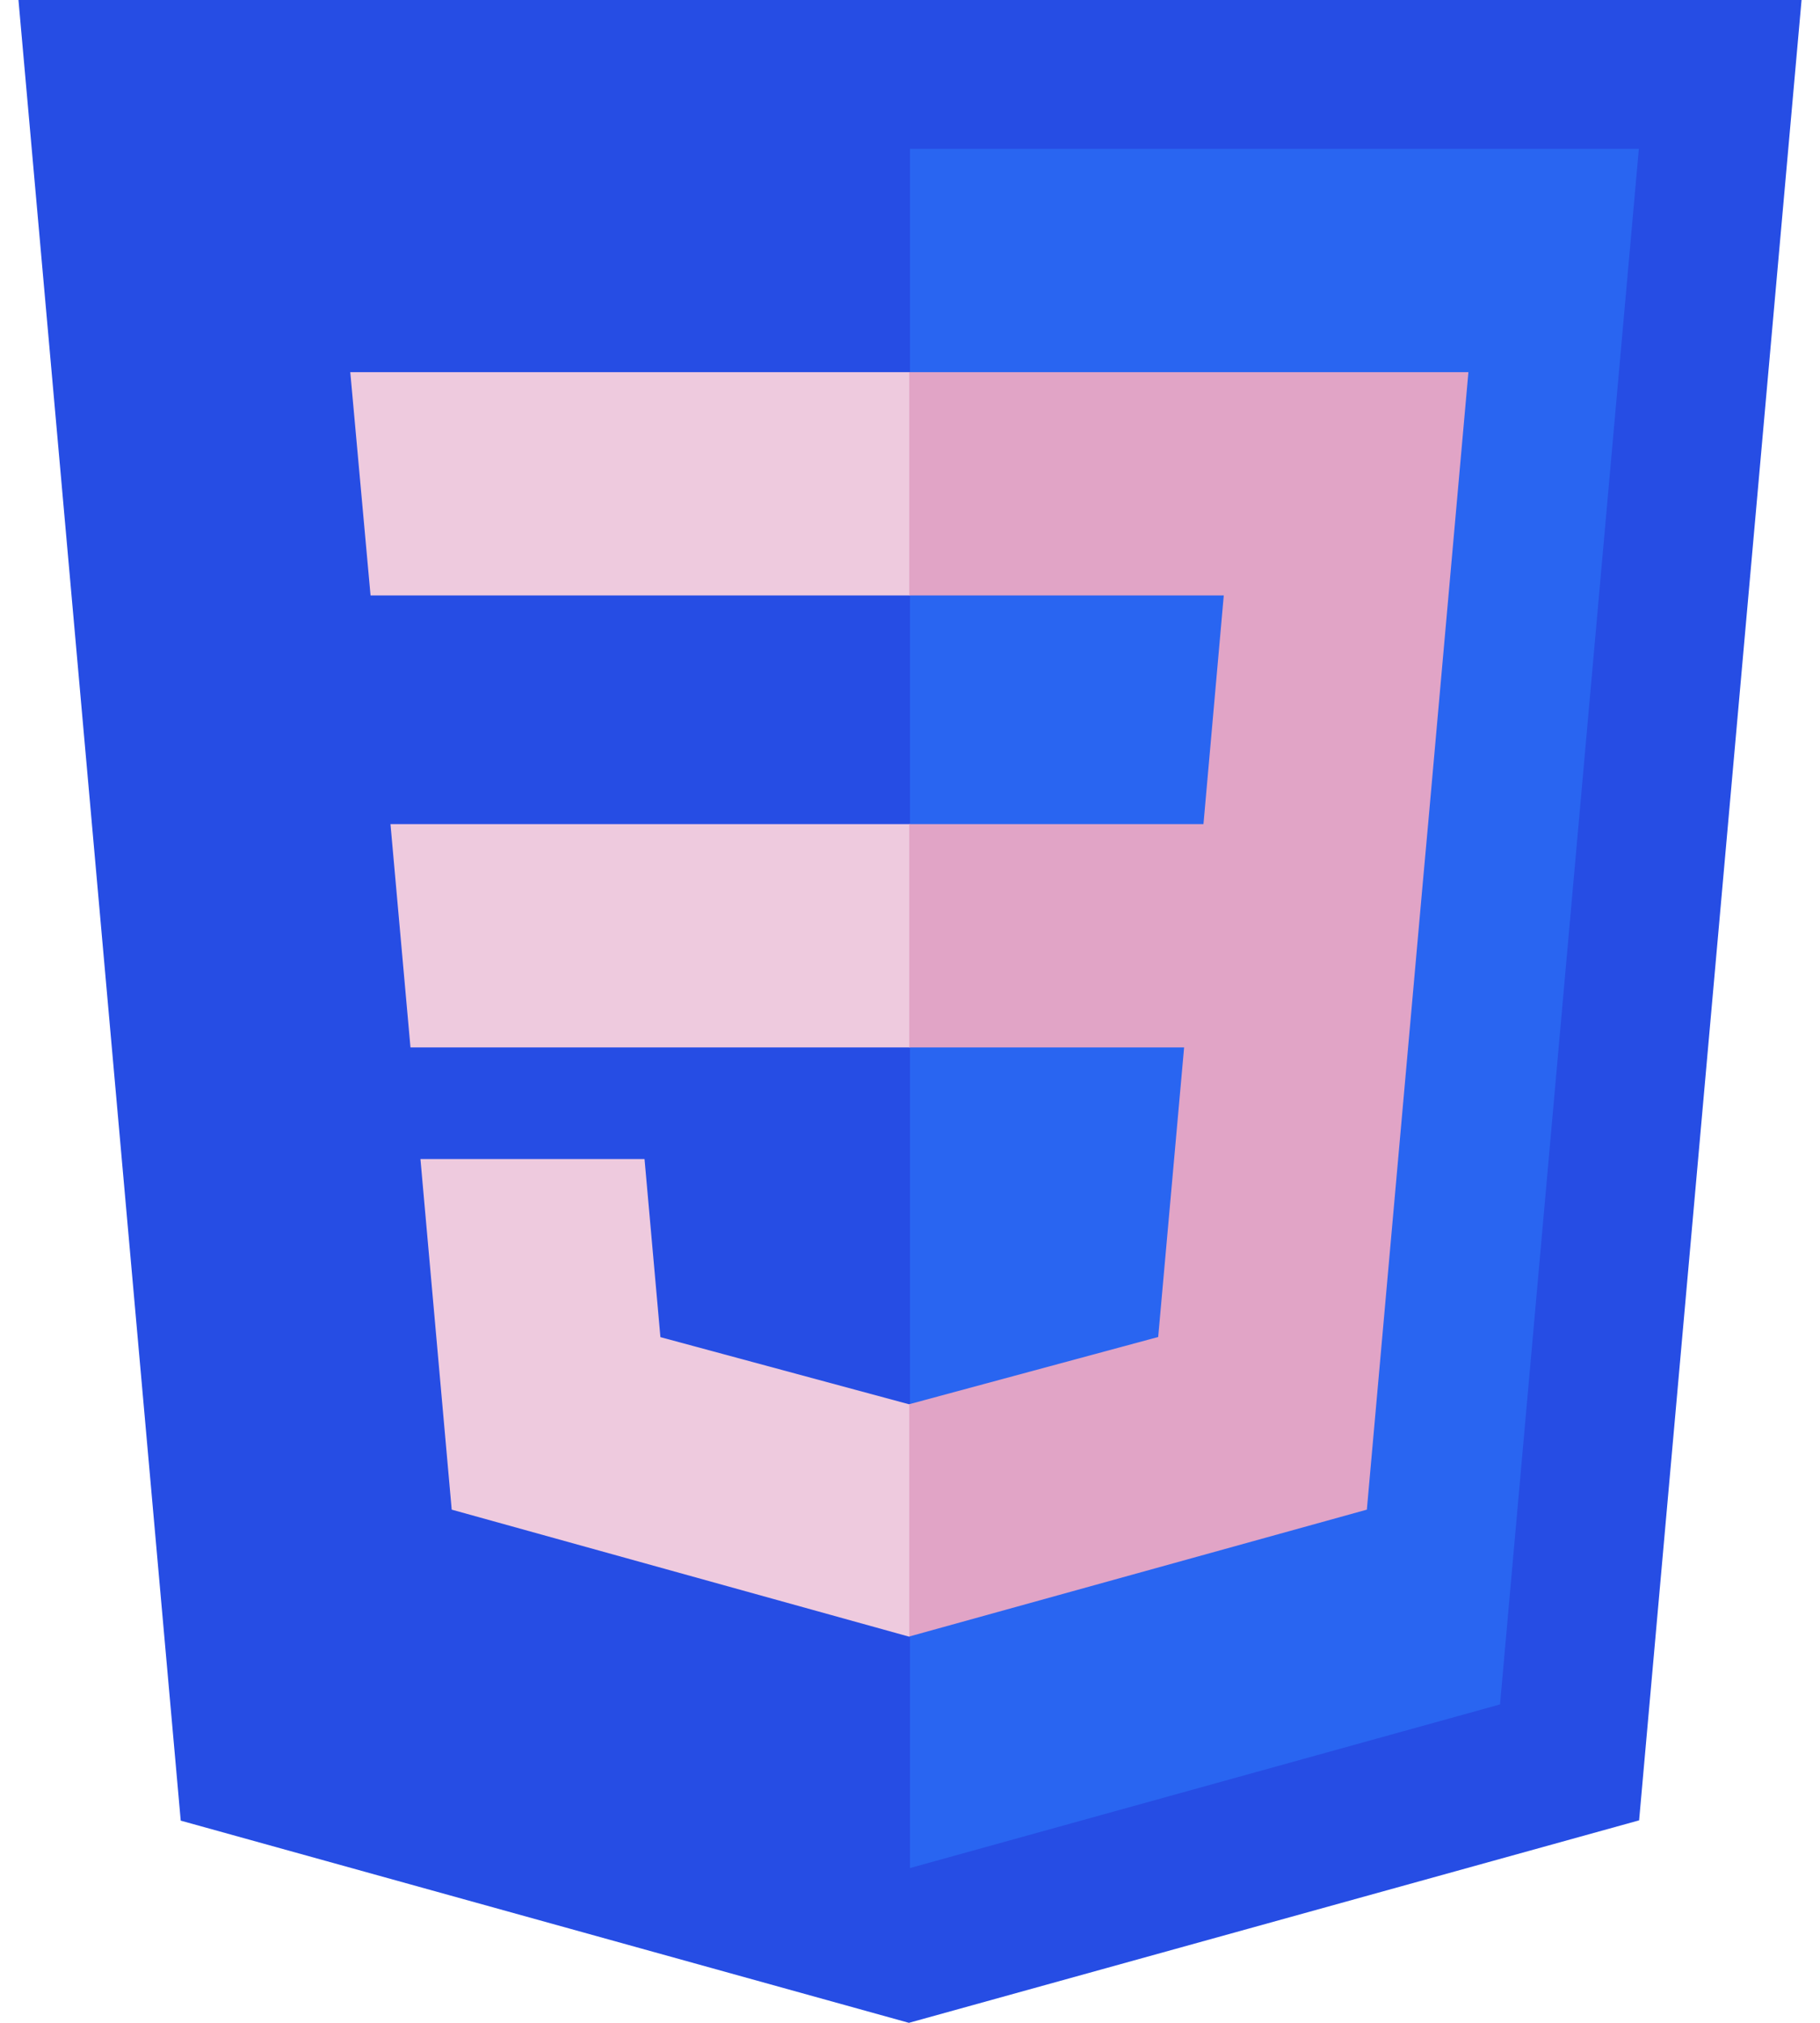 <svg width="90" height="100" viewBox="0 0 90 100" fill="none" xmlns="http://www.w3.org/2000/svg">
<g id="css3">
<path id="polygon2989" d="M89.088 0L81.055 89.99L44.946 100L8.937 90.004L0.913 0H89.088Z" fill="#264DE4"/>
<path id="polygon2991" d="M74.177 84.259L81.042 7.359H45V92.348L74.177 84.259Z" fill="#2965F1"/>
<path id="polygon2993" d="M19.309 40.74L20.298 51.779H45V40.74H19.309Z" fill="#EECADE"/>
<path id="polygon2995" d="M45 18.398H44.962H17.321L18.324 29.436H45V18.398Z" fill="#EECADE"/>
<path id="polygon2997" d="M45 80.893V69.408L44.952 69.421L32.658 66.102L31.872 57.298H25.898H20.791L22.337 74.63L44.949 80.907L45 80.893Z" fill="#EECADE"/>
<path id="polygon3005" d="M58.555 51.779L57.273 66.095L44.962 69.418V80.902L67.592 74.63L67.758 72.765L70.352 43.704L70.621 40.74L72.614 18.398H44.962V29.436H60.516L59.512 40.74H44.962V51.779H58.555Z" fill="#E1A4C6"/>
</g>
</svg>

